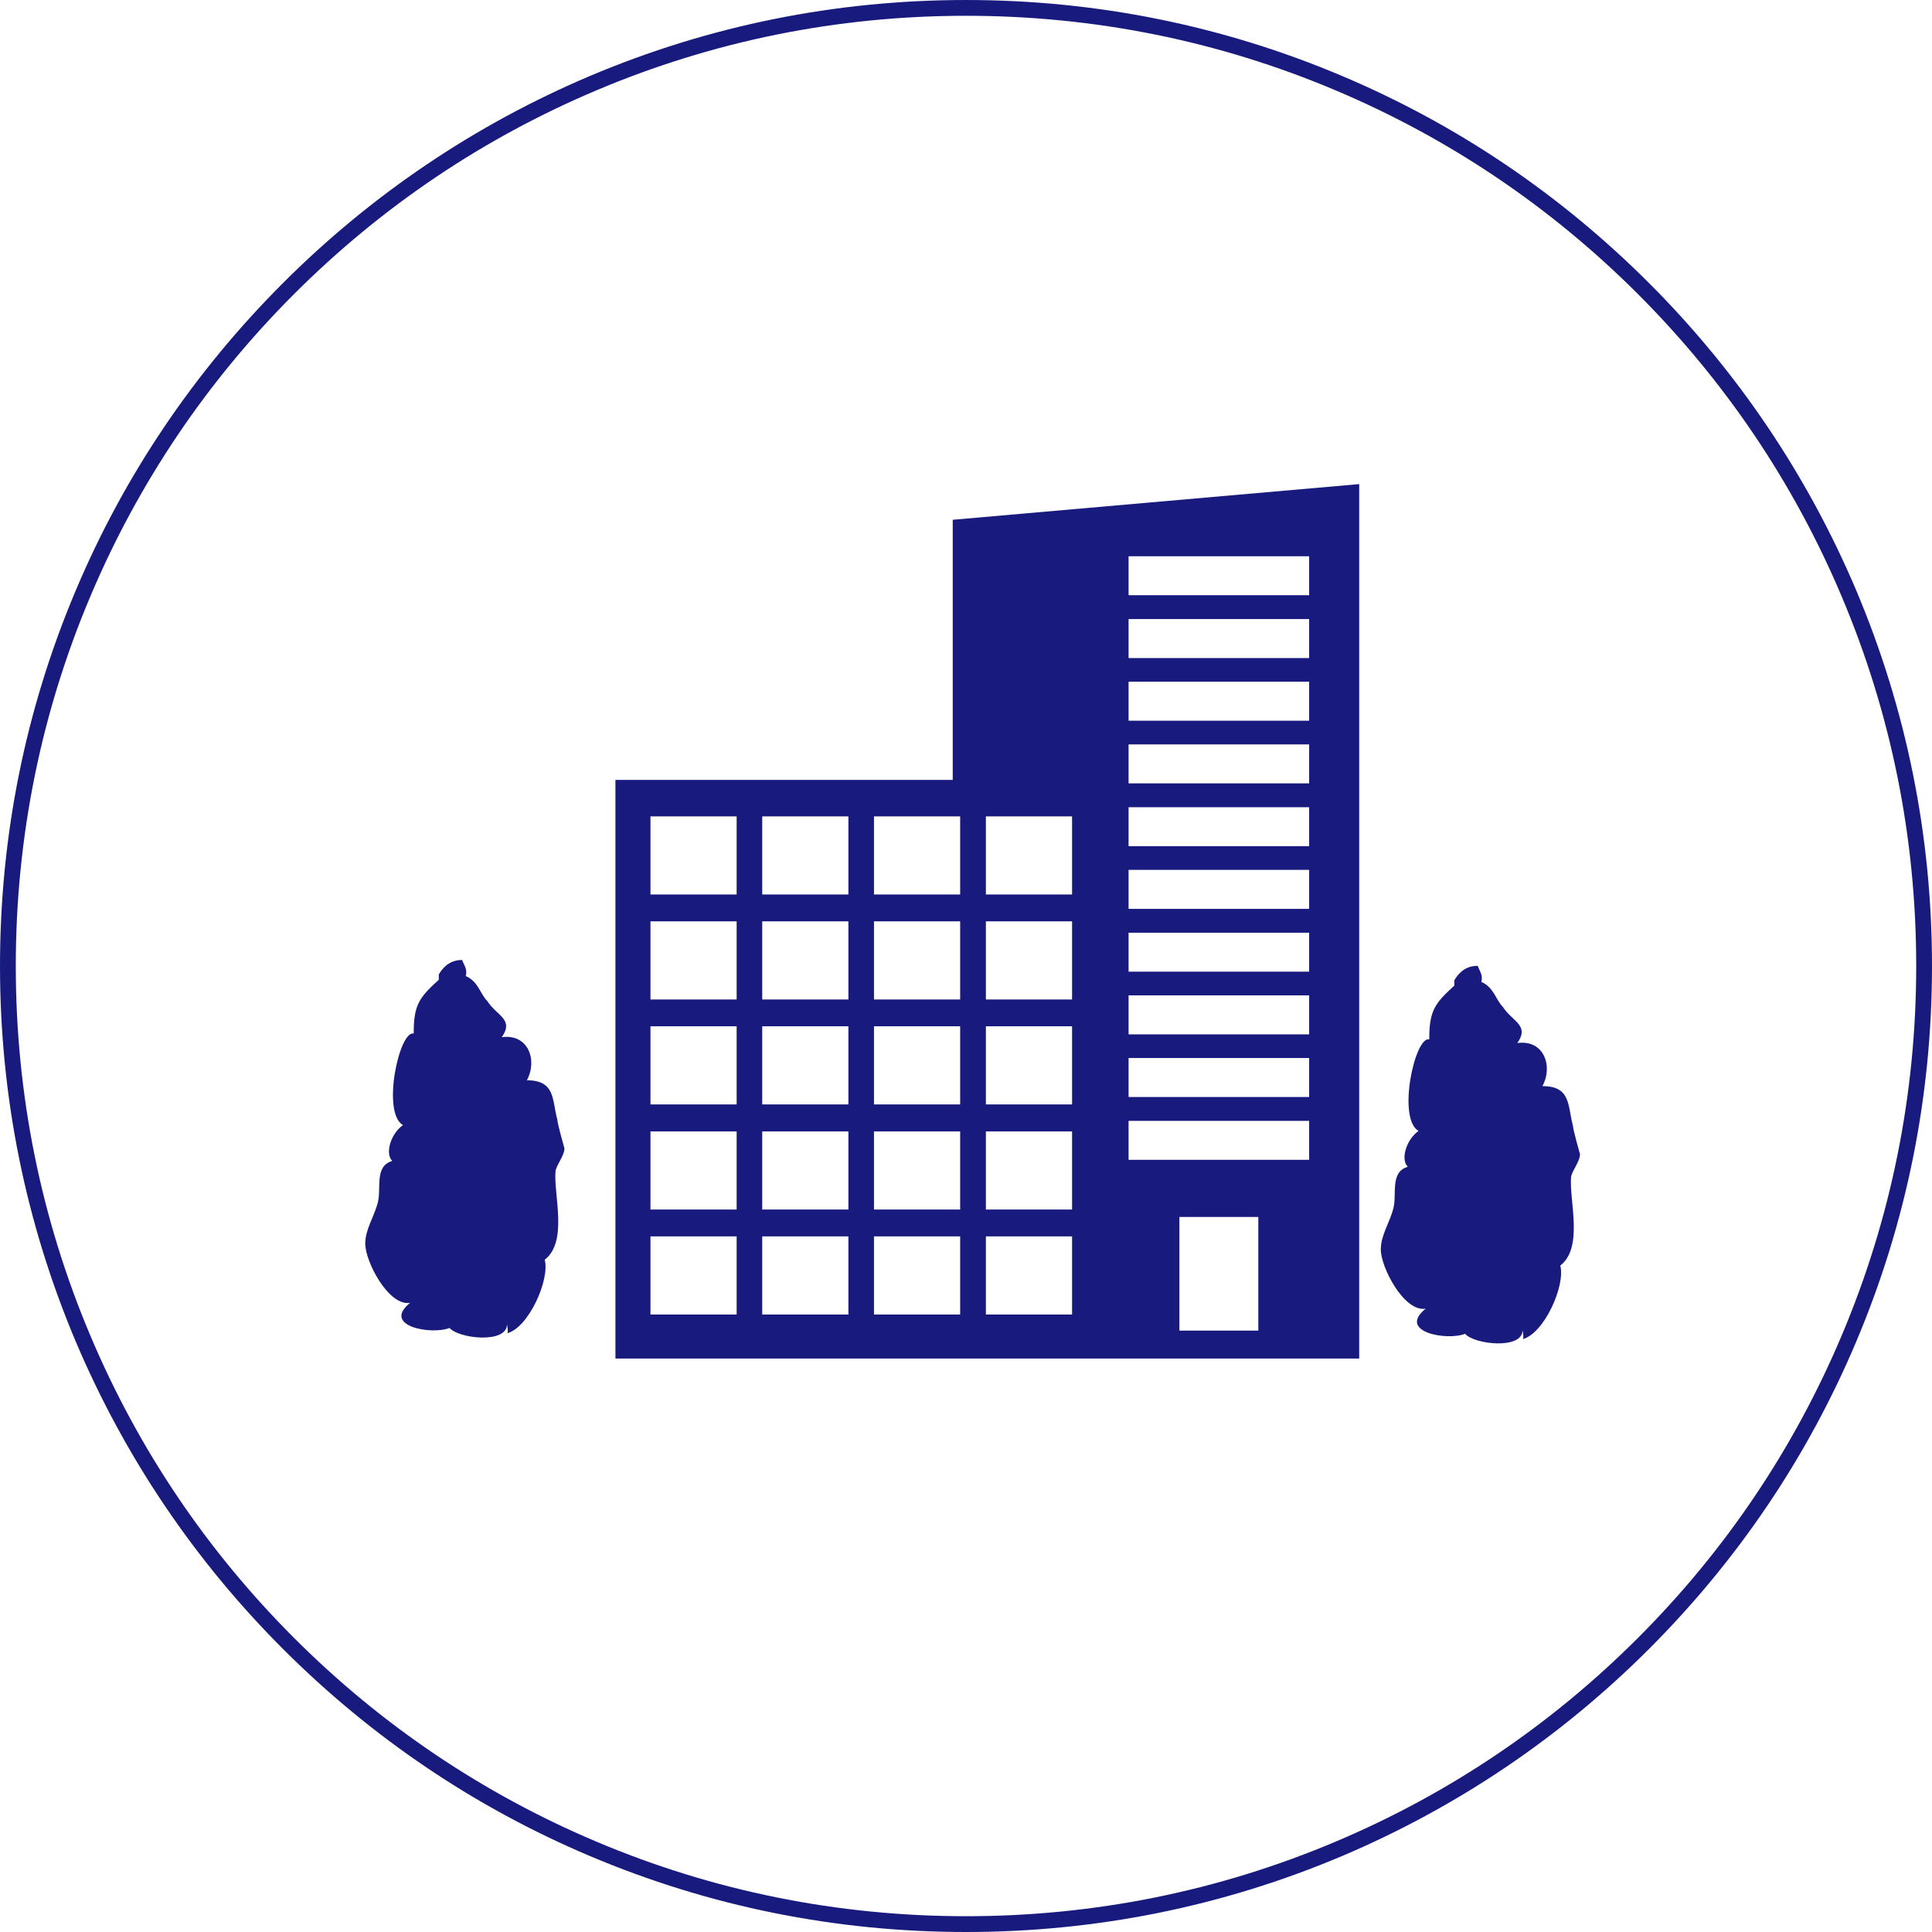 <?xml version="1.0" encoding="utf-8"?>
<!-- Generator: Adobe Illustrator 19.1.0, SVG Export Plug-In . SVG Version: 6.00 Build 0)  -->
<svg version="1.1" id="Layer_1" xmlns="http://www.w3.org/2000/svg" xmlns:xlink="http://www.w3.org/1999/xlink" x="0px" y="0px"
	 viewBox="-2221.5 1015.8 1224 1224" style="enable-background:new -2221.5 1015.8 1224 1224;" xml:space="preserve">
<style type="text/css">
	.st0{fill:#181A7E;}
</style>
<path class="st0" d="M-1609.5,2239.8c-82.6,0-162.8-16.2-238.2-48.1c-72.9-30.8-138.3-75-194.5-131.2
	c-56.2-56.2-100.3-121.7-131.2-194.5c-31.9-75.5-48.1-155.6-48.1-238.2s16.2-162.8,48.1-238.2c30.8-72.9,75-138.3,131.2-194.5
	c56.2-56.2,121.7-100.3,194.5-131.2c75.5-31.9,155.6-48.1,238.2-48.1s162.8,16.2,238.2,48.1c72.9,30.8,138.3,75,194.5,131.2
	c56.2,56.2,100.3,121.7,131.2,194.5c31.9,75.5,48.1,155.6,48.1,238.2s-16.2,162.8-48.1,238.2c-30.8,72.9-75,138.3-131.2,194.5
	c-56.2,56.2-121.7,100.3-194.5,131.2C-1446.7,2223.6-1526.9,2239.8-1609.5,2239.8z M-1609.5,1025.8c-81.3,0-160.1,15.9-234.3,47.3
	c-71.7,30.3-136.1,73.7-191.4,129s-98.7,119.7-129,191.4c-31.4,74.2-47.3,153.1-47.3,234.3c0,81.3,15.9,160.1,47.3,234.3
	c30.3,71.7,73.7,136.1,129,191.4c55.3,55.3,119.7,98.7,191.4,129c74.2,31.4,153.1,47.3,234.3,47.3s160.1-15.9,234.3-47.3
	c71.7-30.3,136.1-73.7,191.4-129c55.3-55.3,98.7-119.7,129-191.4c31.4-74.2,47.3-153.1,47.3-234.3c0-81.3-15.9-160.1-47.3-234.3
	c-30.3-71.7-73.7-136.1-129-191.4s-119.7-98.7-191.4-129C-1449.4,1041.7-1528.2,1025.8-1609.5,1025.8z"/>
<g>
	<g>
		<path class="st0" d="M-1667.8,1848.6v-49.5h49.8h4.8v49.5h-4.8H-1667.8L-1667.8,1848.6z M-1684,1582.5h-54.6V1533h54.6V1582.5
			L-1684,1582.5z M-1684,1649h-54.6v-49.5h54.6V1649L-1684,1649z M-1684,1715.5h-54.6V1666h54.6V1715.5L-1684,1715.5z M-1684,1782.1
			h-54.6v-49.5h54.6V1782.1L-1684,1782.1z M-1684,1848.6h-54.6v-49.5h54.6V1848.6L-1684,1848.6z M-1754.8,1582.5h-54.6V1533h54.6
			V1582.5L-1754.8,1582.5z M-1754.8,1649h-54.6v-49.5h54.6V1649L-1754.8,1649z M-1754.8,1715.5h-54.6V1666h54.6V1715.5
			L-1754.8,1715.5z M-1754.8,1782.1h-54.6v-49.5h54.6V1782.1L-1754.8,1782.1z M-1754.8,1848.6h-54.6v-49.5h54.6V1848.6
			L-1754.8,1848.6z M-1667.8,1732.6h49.8h4.8v49.5h-4.8h-49.8V1732.6L-1667.8,1732.6z M-1667.8,1666h49.8h4.8v49.5h-4.8h-49.8V1666
			L-1667.8,1666z M-1667.8,1599.5h49.8h4.8v49.5h-4.8h-49.8V1599.5L-1667.8,1599.5z M-1667.8,1533h49.8h4.8v49.5h-4.8h-49.8V1533
			L-1667.8,1533z M-1506.5,1487.4h114.4v24.7h-107.7h-6.7v-2.3V1487.4L-1506.5,1487.4z M-1506.5,1447.7h114.4v24.7h-114.4V1447.7
			L-1506.5,1447.7z M-1506.5,1408h114.4v24.7h-114.4V1408L-1506.5,1408z M-1506.5,1368.2h114.4v24.7h-114.4V1368.2L-1506.5,1368.2z
			 M-1392.1,1551.9h-107.7h-6.7v-24.7h6.7h107.7V1551.9L-1392.1,1551.9z M-1392.1,1591.6h-107.7h-6.7v-24.7h6.7h107.7V1591.6
			L-1392.1,1591.6z M-1392.1,1631.4h-107.7h-6.7v-24.7h6.7h107.7V1631.4L-1392.1,1631.4z M-1392.1,1671.1h-107.7h-6.7v-24.7h6.7
			h107.7V1671.1L-1392.1,1671.1z M-1392.1,1710.8h-107.7h-6.7v-24.7h6.7h107.7V1710.8L-1392.1,1710.8z M-1392.1,1750.6h-107.7h-6.7
			v-24.7h6.7h107.7V1750.6L-1392.1,1750.6z M-1424.3,1858.8h-50v-72h50V1858.8L-1424.3,1858.8z M-1542.3,1582.5h-54.6V1533h54.6
			V1582.5L-1542.3,1582.5z M-1542.3,1649h-54.6v-49.5h54.6V1649L-1542.3,1649z M-1542.3,1715.5h-54.6V1666h54.6V1715.5
			L-1542.3,1715.5z M-1542.3,1782.1h-54.6v-49.5h54.6V1782.1L-1542.3,1782.1z M-1542.3,1848.6h-54.6v-49.5h54.6V1848.6
			L-1542.3,1848.6z M-1499.8,1876.5h139.4v-554l-257.5,22.6v164.8h-213.7v366.6h213.7H-1499.8L-1499.8,1876.5z"/>
	</g>
	<path class="st0" d="M-1226.2,1761.9c0-3.4,5.7-10.2,5.7-14.8c0,0-4.5-15.9-4.5-18.2c-3.4-12.5-1.1-25-19.3-25
		c6.8-12.5,1.1-29.6-15.9-27.3c8-11.4-3.4-13.7-9.1-22.8c-4.6-4.5-5.7-12.5-13.7-15.9c1.1-4.5-1.1-6.8-2.3-10.2
		c-6.8,0-11.4,3.4-14.8,9.1v3.4c-12.5,11.4-15.9,15.9-15.9,34.1c-9.1-2.3-20.5,50.1-6.8,58c-8,5.7-11.4,18.2-6.8,22.7
		c-11.4,3.4-6.8,17.1-9.1,26.2c-2.3,9.1-8,17.1-8,26.2c0,11.4,14.8,39.8,28.4,37.5c-18.2,14.8,13.7,20.5,25,15.9
		c5.7,6.8,36.4,10.2,36.4-2.3c0,0,1.1,5.7,0,5.7c13.7-3.4,27.3-34.1,23.9-46.6C-1218.2,1806.2-1227.3,1776.6-1226.2,1761.9
		L-1226.2,1761.9z"/>
	<path class="st0" d="M-1869.6,1758.2c0-3.4,5.7-10.2,5.7-14.8c0,0-4.5-15.9-4.5-18.2c-3.4-12.5-1.1-25-19.3-25
		c6.8-12.5,1.1-29.6-15.9-27.3c8-11.4-3.4-13.7-9.1-22.8c-4.6-4.5-5.7-12.5-13.7-15.9c1.1-4.5-1.1-6.8-2.3-10.2
		c-6.8,0-11.4,3.4-14.8,9.1v3.4c-12.5,11.4-15.9,15.9-15.9,34.1c-9.1-2.3-20.5,50.1-6.8,58c-8,5.7-11.4,18.2-6.8,22.7
		c-11.4,3.4-6.8,17.1-9.1,26.2c-2.3,9.1-8,17.1-8,26.2c0,11.4,14.8,39.8,28.4,37.5c-18.2,14.8,13.7,20.5,25,15.9
		c5.7,6.8,36.4,10.2,36.4-2.3c0,0,1.1,5.7,0,5.7c13.7-3.4,27.3-34.1,23.9-46.6C-1861.6,1802.5-1870.7,1773-1869.6,1758.2
		L-1869.6,1758.2z"/>
</g>
</svg>
